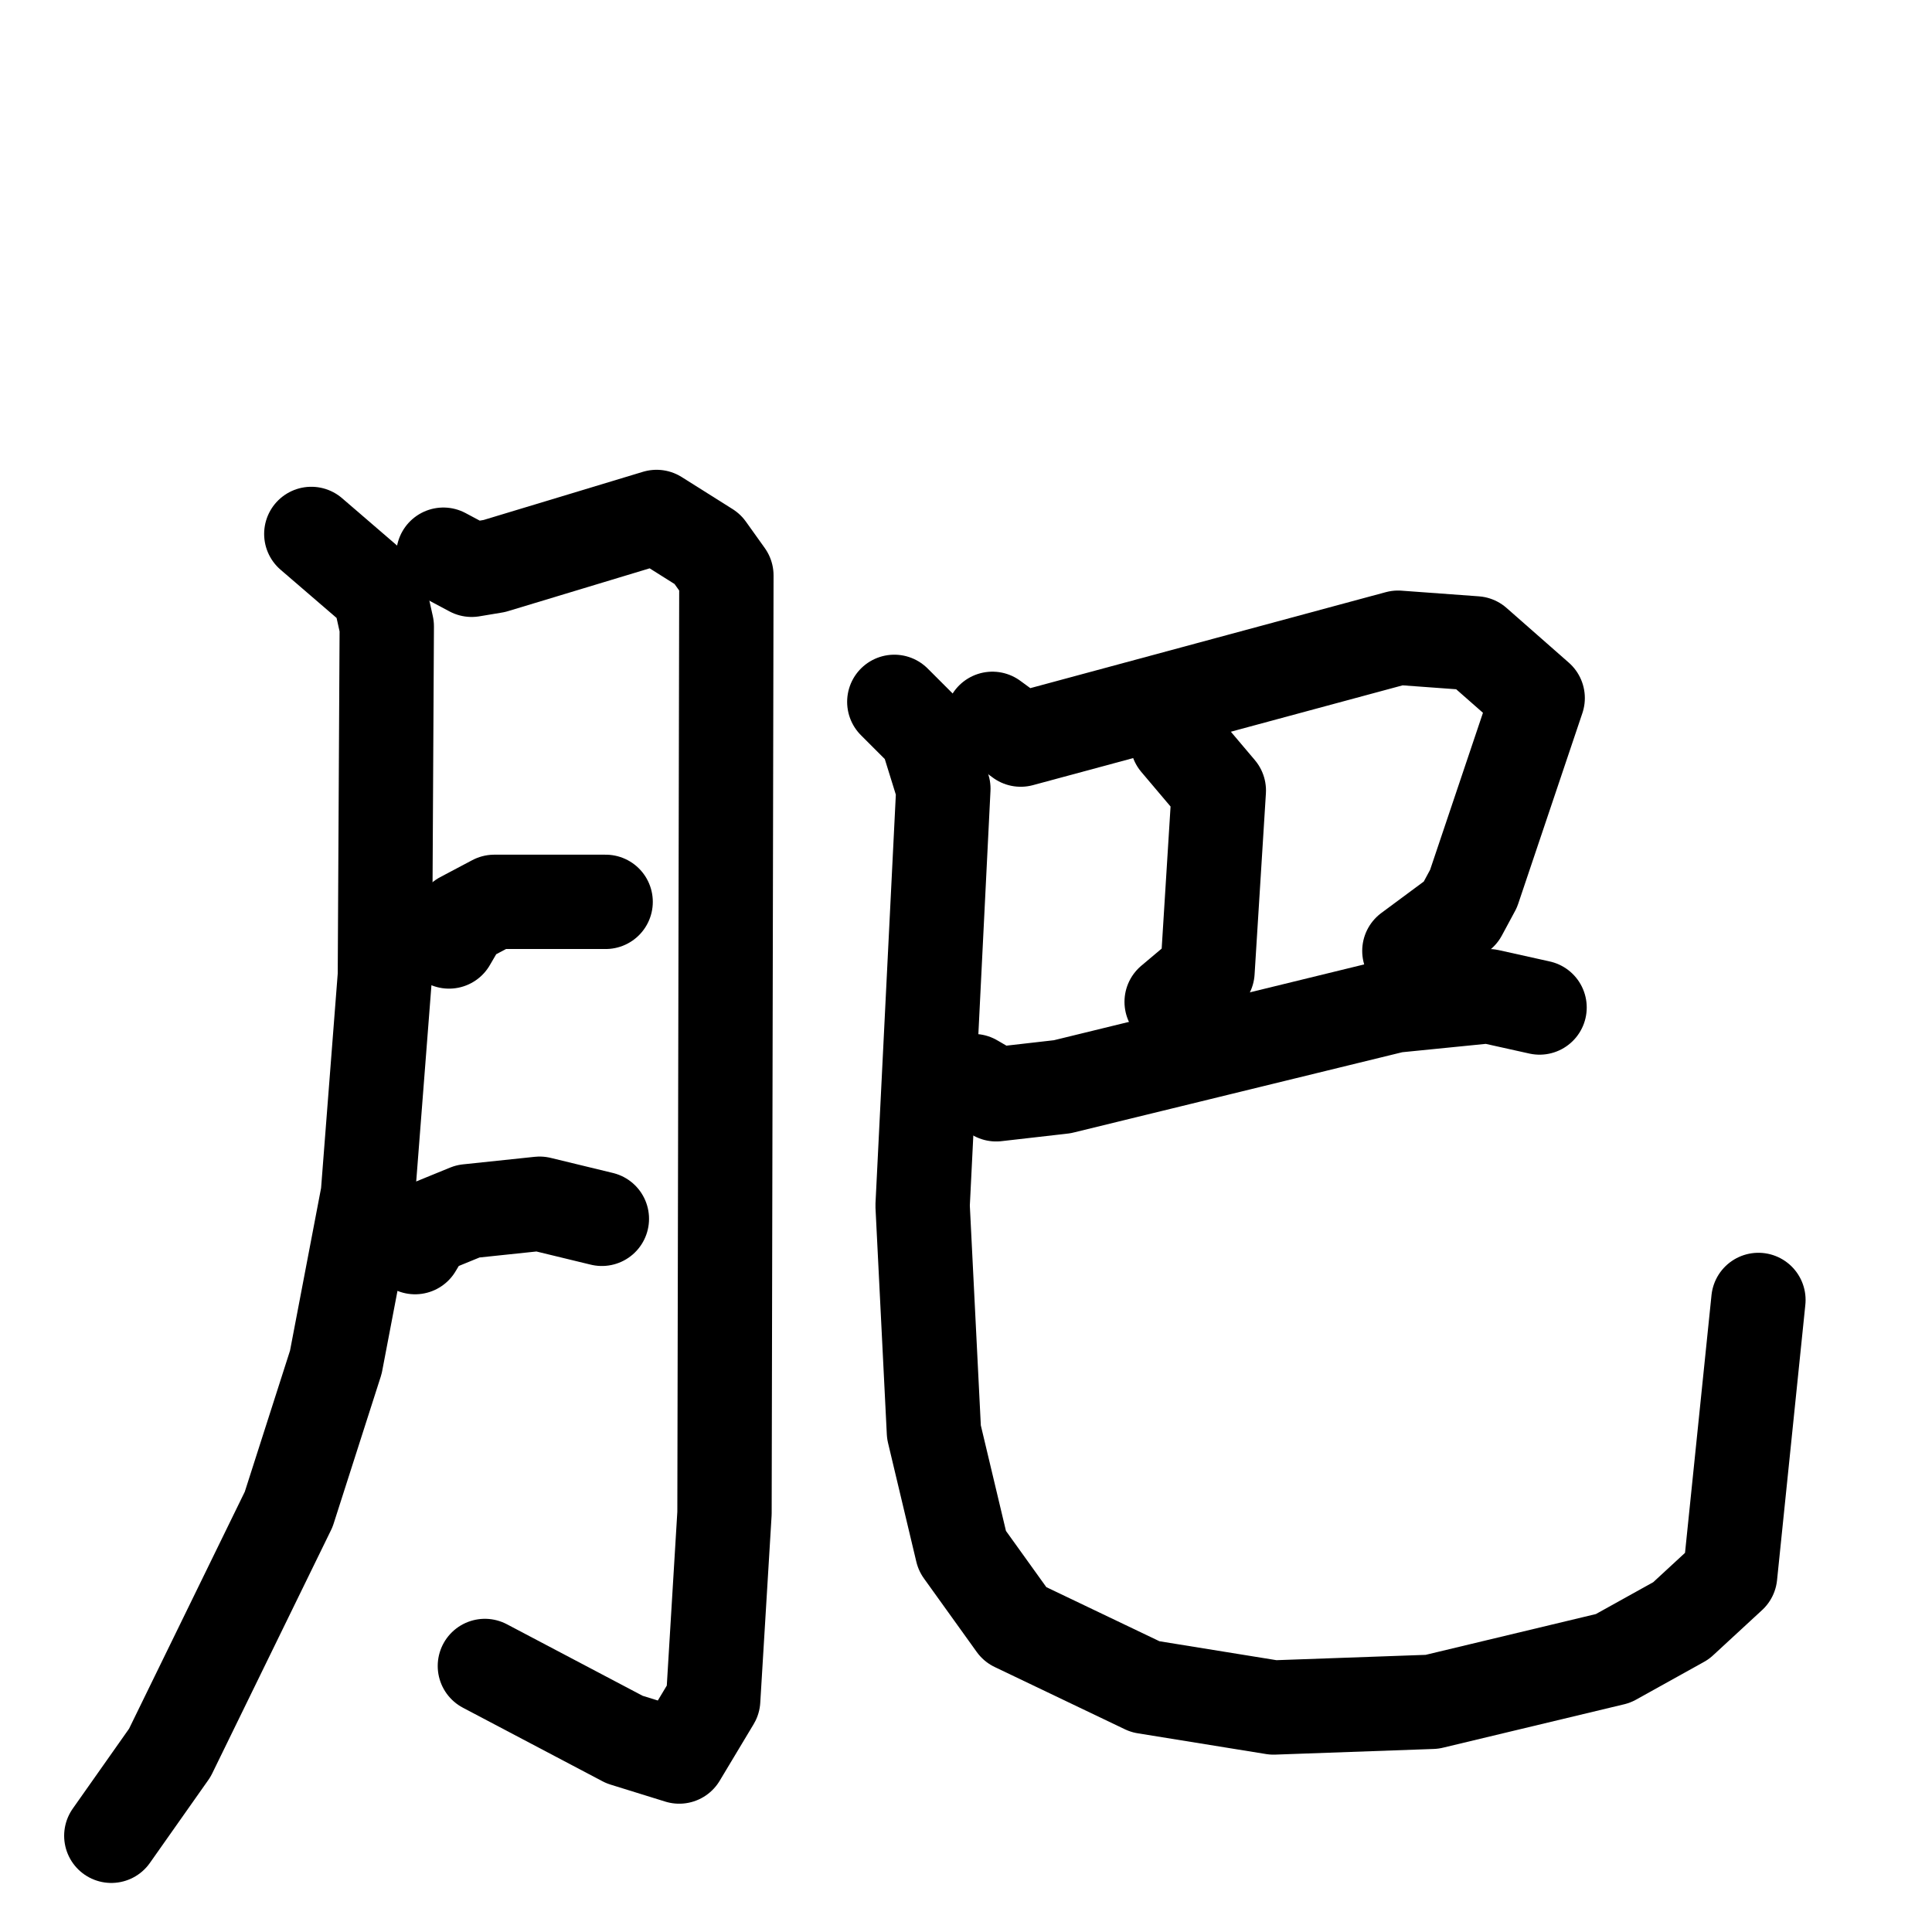<svg xmlns="http://www.w3.org/2000/svg" viewBox="0 0 1024 1024">
  <g style="fill:none;stroke:#000000;stroke-width:50;stroke-linecap:round;stroke-linejoin:round;" transform="scale(1, 1) translate(0, 0)">
    <path d="M 165.0,283.0 L 201.0,314.0 L 205.0,332.0 L 204.0,517.0 L 195.0,633.0 L 178.0,722.0 L 153.0,800.0 L 90.0,929.0 L 59.0,973.0"/>
    <path d="M 235.0,294.0 L 250.0,302.0 L 262.0,300.0 L 348.0,274.0 L 375.0,291.0 L 385.0,305.0 L 384.0,802.0 L 378.0,901.0 L 360.0,931.0 L 331.0,922.0 L 257.0,883.0"/>
    <path d="M 238.0,499.0 L 245.0,487.0 L 262.0,478.0 L 321.0,478.0"/>
    <path d="M 220.0,661.0 L 226.0,651.0 L 248.0,642.0 L 286.0,638.0 L 319.0,646.0"/>
    <path d="M 526.0,381.0 L 541.0,392.0 L 741.0,338.0 L 782.0,341.0 L 815.0,370.0 L 781.0,471.0 L 774.0,484.0 L 747.0,504.0"/>
    <path d="M 624.0,393.0 L 646.0,419.0 L 640.0,515.0 L 621.0,531.0"/>
    <path d="M 516.0,573.0 L 528.0,580.0 L 563.0,576.0 L 739.0,533.0 L 789.0,528.0 L 816.0,534.0"/>
    <path d="M 474.0,372.0 L 491.0,389.0 L 500.0,418.0 L 489.0,639.0 L 495.0,759.0 L 510.0,822.0 L 538.0,861.0 L 607.0,894.0 L 675.0,905.0 L 759.0,902.0 L 855.0,879.0 L 891.0,859.0 L 917.0,835.0 L 932.0,689.0"/>
  </g>
</svg>
